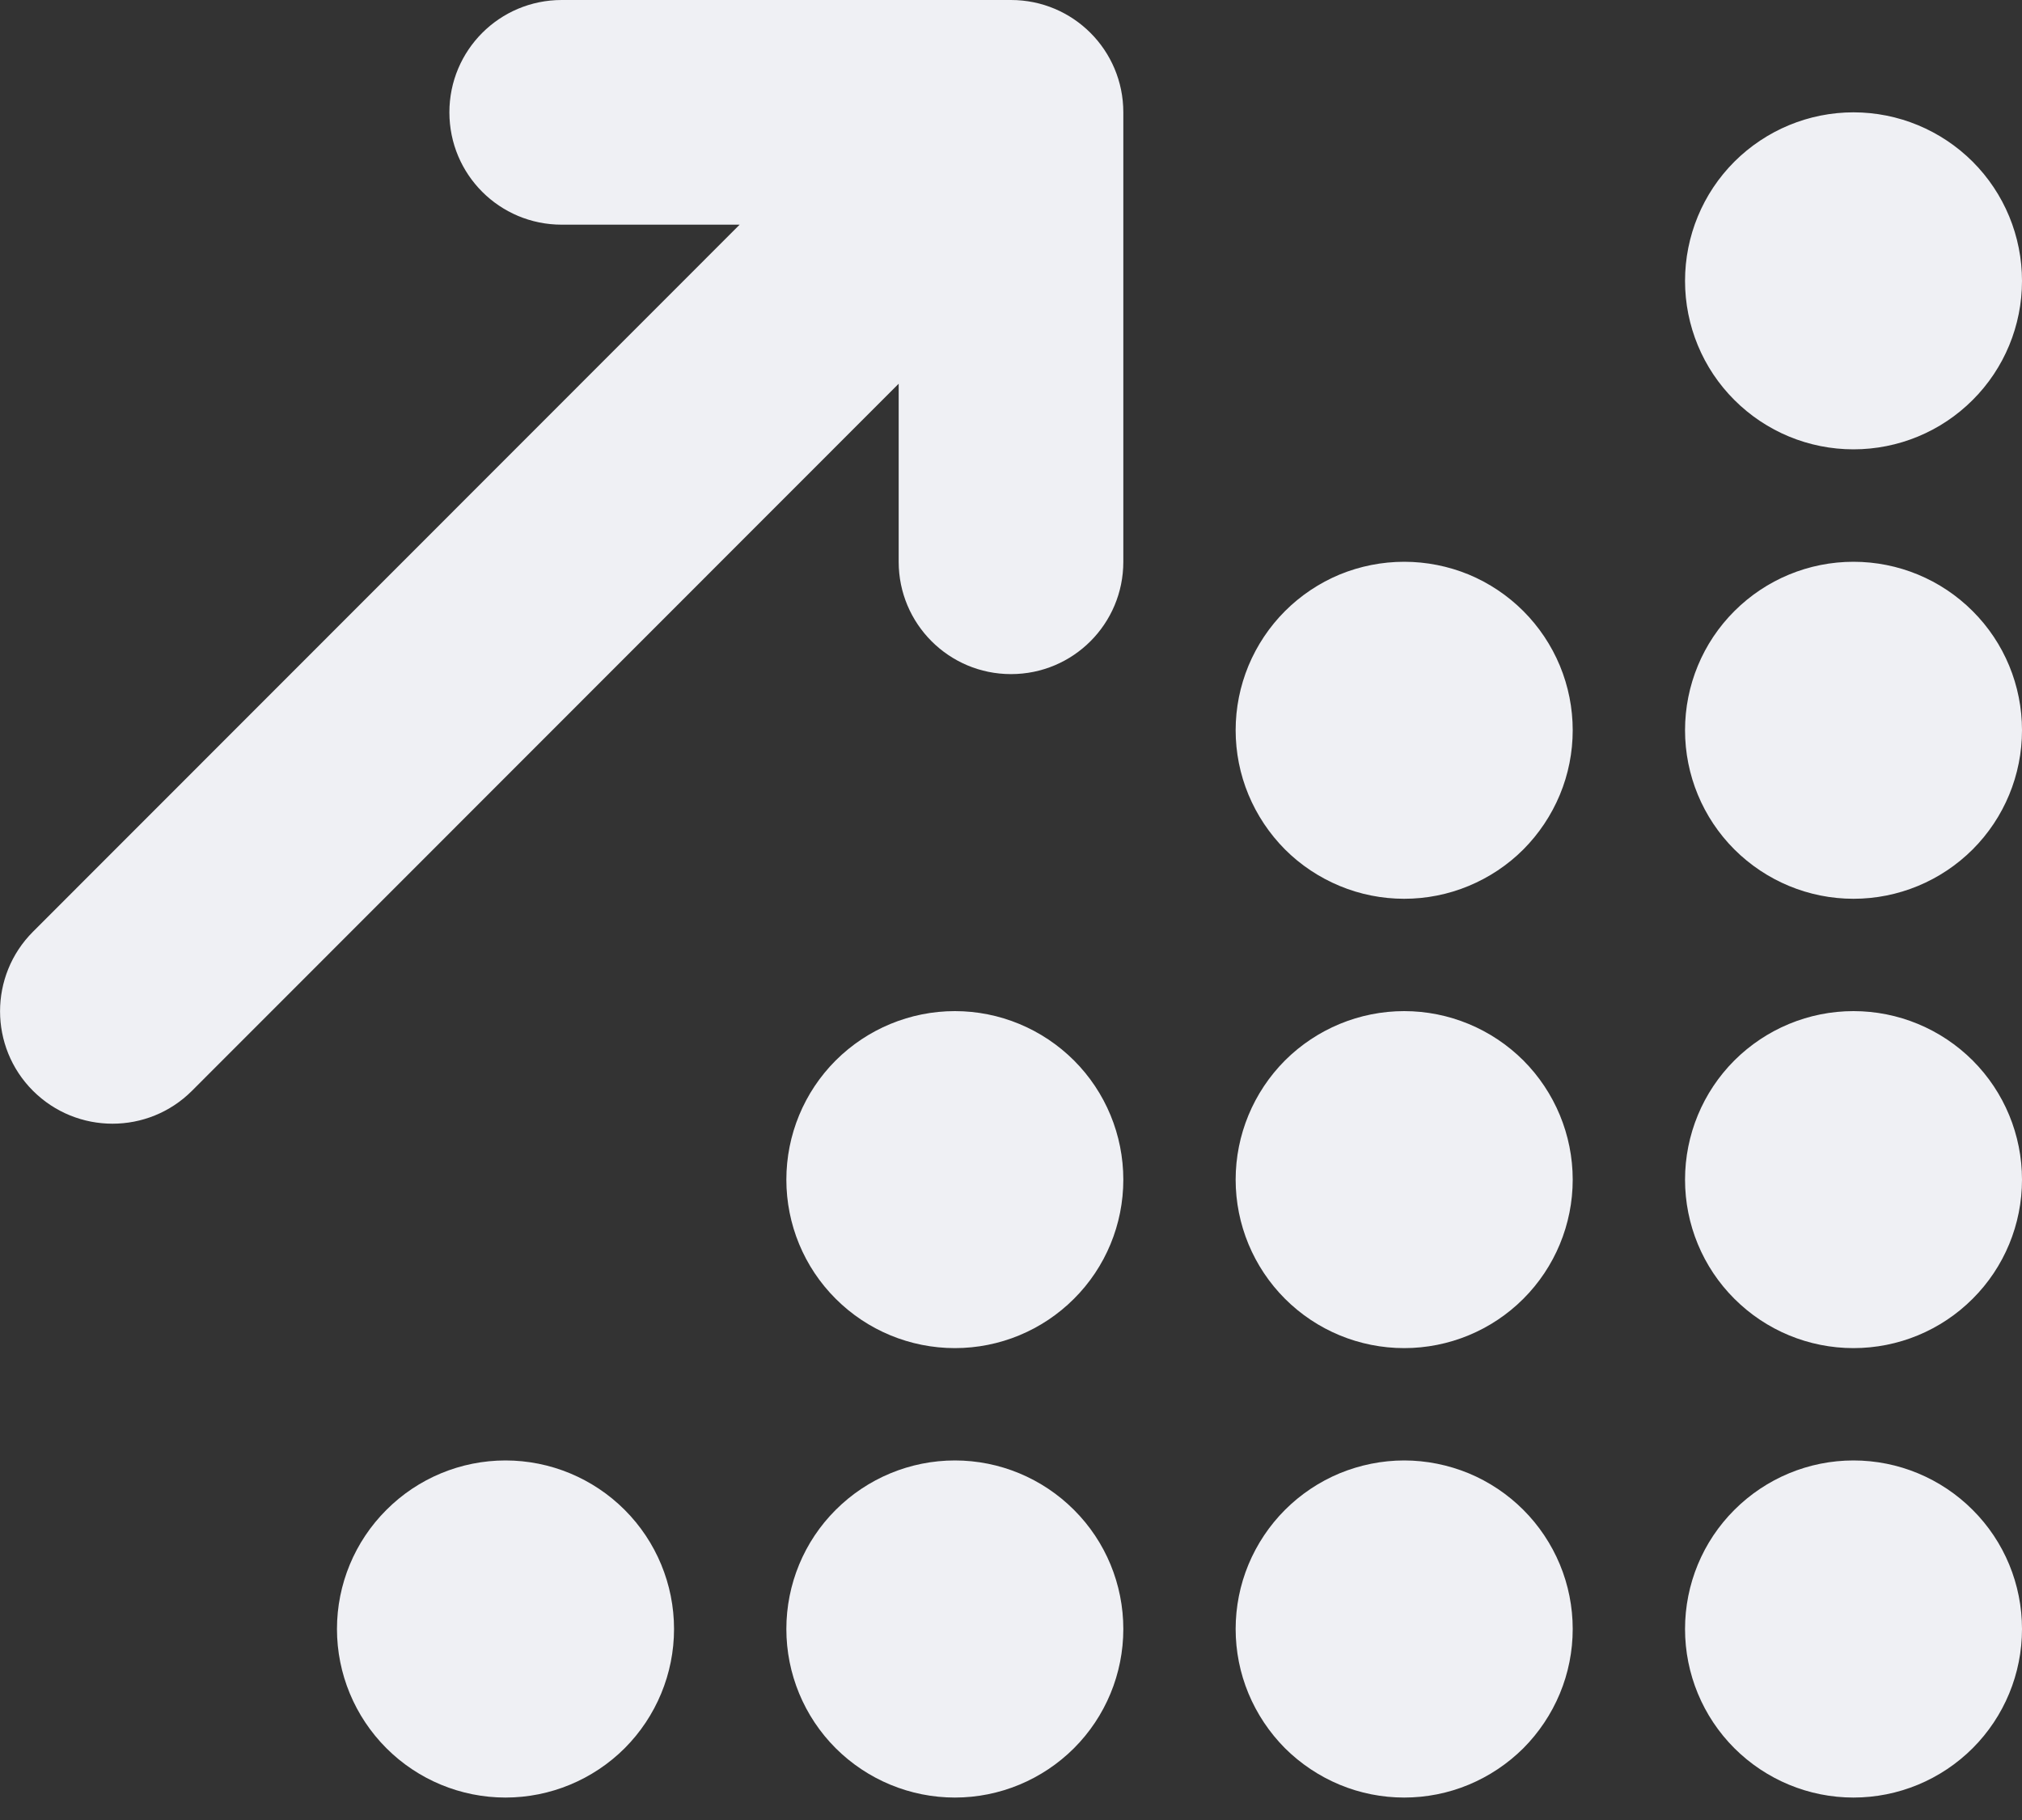 <svg width="20" height="18" viewBox="0 0 20 18" fill="none" xmlns="http://www.w3.org/2000/svg">
<rect x="0" y="0" width="20" height="18" fill="#333333" stroke="none"/>
<g clip-path="url(#clip0_124_276)">
<path d="M5.556 0C4.941 0 4.445 0.497 4.445 1.111C4.445 1.726 4.941 2.222 5.556 2.222H7.316L0.326 9.215C-0.108 9.649 -0.108 10.354 0.326 10.788C0.761 11.222 1.465 11.222 1.899 10.788L8.889 3.795V5.556C8.889 6.17 9.386 6.667 10 6.667C10.615 6.667 11.111 6.17 11.111 5.556V1.111C11.111 0.497 10.615 0 10 0H5.556ZM20 2.778C20 2.336 19.825 1.912 19.512 1.599C19.199 1.287 18.776 1.111 18.333 1.111C17.891 1.111 17.468 1.287 17.155 1.599C16.842 1.912 16.667 2.336 16.667 2.778C16.667 3.22 16.842 3.644 17.155 3.956C17.468 4.269 17.891 4.444 18.333 4.444C18.776 4.444 19.199 4.269 19.512 3.956C19.825 3.644 20 3.22 20 2.778ZM15.556 7.222C15.556 7.003 15.513 6.787 15.429 6.584C15.345 6.382 15.222 6.198 15.068 6.044C14.913 5.889 14.729 5.766 14.527 5.682C14.325 5.599 14.108 5.556 13.889 5.556C13.67 5.556 13.453 5.599 13.251 5.682C13.049 5.766 12.865 5.889 12.71 6.044C12.556 6.198 12.433 6.382 12.349 6.584C12.265 6.787 12.222 7.003 12.222 7.222C12.222 7.441 12.265 7.658 12.349 7.86C12.433 8.062 12.556 8.246 12.71 8.401C12.865 8.556 13.049 8.678 13.251 8.762C13.453 8.846 13.67 8.889 13.889 8.889C14.108 8.889 14.325 8.846 14.527 8.762C14.729 8.678 14.913 8.556 15.068 8.401C15.222 8.246 15.345 8.062 15.429 7.86C15.513 7.658 15.556 7.441 15.556 7.222ZM13.889 13.333C14.331 13.333 14.755 13.158 15.068 12.845C15.38 12.533 15.556 12.109 15.556 11.667C15.556 11.225 15.38 10.801 15.068 10.488C14.755 10.176 14.331 10 13.889 10C13.447 10 13.023 10.176 12.71 10.488C12.398 10.801 12.222 11.225 12.222 11.667C12.222 12.109 12.398 12.533 12.71 12.845C13.023 13.158 13.447 13.333 13.889 13.333ZM15.556 16.111C15.556 15.892 15.513 15.675 15.429 15.473C15.345 15.271 15.222 15.087 15.068 14.933C14.913 14.778 14.729 14.655 14.527 14.571C14.325 14.488 14.108 14.444 13.889 14.444C13.67 14.444 13.453 14.488 13.251 14.571C13.049 14.655 12.865 14.778 12.71 14.933C12.556 15.087 12.433 15.271 12.349 15.473C12.265 15.675 12.222 15.892 12.222 16.111C12.222 16.33 12.265 16.547 12.349 16.749C12.433 16.951 12.556 17.135 12.71 17.29C12.865 17.444 13.049 17.567 13.251 17.651C13.453 17.735 13.67 17.778 13.889 17.778C14.108 17.778 14.325 17.735 14.527 17.651C14.729 17.567 14.913 17.444 15.068 17.29C15.222 17.135 15.345 16.951 15.429 16.749C15.513 16.547 15.556 16.33 15.556 16.111ZM20 16.111C20 15.669 19.825 15.245 19.512 14.933C19.199 14.62 18.776 14.444 18.333 14.444C17.891 14.444 17.468 14.62 17.155 14.933C16.842 15.245 16.667 15.669 16.667 16.111C16.667 16.553 16.842 16.977 17.155 17.29C17.468 17.602 17.891 17.778 18.333 17.778C18.776 17.778 19.199 17.602 19.512 17.29C19.825 16.977 20 16.553 20 16.111ZM9.445 13.333C9.887 13.333 10.31 13.158 10.623 12.845C10.936 12.533 11.111 12.109 11.111 11.667C11.111 11.225 10.936 10.801 10.623 10.488C10.31 10.176 9.887 10 9.445 10C9.003 10 8.579 10.176 8.266 10.488C7.953 10.801 7.778 11.225 7.778 11.667C7.778 12.109 7.953 12.533 8.266 12.845C8.579 13.158 9.003 13.333 9.445 13.333ZM11.111 16.111C11.111 15.669 10.936 15.245 10.623 14.933C10.31 14.62 9.887 14.444 9.445 14.444C9.003 14.444 8.579 14.62 8.266 14.933C7.953 15.245 7.778 15.669 7.778 16.111C7.778 16.553 7.953 16.977 8.266 17.29C8.579 17.602 9.003 17.778 9.445 17.778C9.887 17.778 10.31 17.602 10.623 17.29C10.936 16.977 11.111 16.553 11.111 16.111ZM5 17.778C5.442 17.778 5.866 17.602 6.179 17.29C6.491 16.977 6.667 16.553 6.667 16.111C6.667 15.669 6.491 15.245 6.179 14.933C5.866 14.62 5.442 14.444 5 14.444C4.558 14.444 4.134 14.62 3.822 14.933C3.509 15.245 3.333 15.669 3.333 16.111C3.333 16.553 3.509 16.977 3.822 17.29C4.134 17.602 4.558 17.778 5 17.778ZM20 11.667C20 11.225 19.825 10.801 19.512 10.488C19.199 10.176 18.776 10 18.333 10C17.891 10 17.468 10.176 17.155 10.488C16.842 10.801 16.667 11.225 16.667 11.667C16.667 12.109 16.842 12.533 17.155 12.845C17.468 13.158 17.891 13.333 18.333 13.333C18.776 13.333 19.199 13.158 19.512 12.845C19.825 12.533 20 12.109 20 11.667ZM18.333 8.889C18.776 8.889 19.199 8.713 19.512 8.401C19.825 8.088 20 7.664 20 7.222C20 6.78 19.825 6.356 19.512 6.044C19.199 5.731 18.776 5.556 18.333 5.556C17.891 5.556 17.468 5.731 17.155 6.044C16.842 6.356 16.667 6.78 16.667 7.222C16.667 7.664 16.842 8.088 17.155 8.401C17.468 8.713 17.891 8.889 18.333 8.889Z" fill="#EFF0F4"/>
</g>
<defs>
<clipPath id="clip0_124_276">
<rect width="20" height="17.778" fill="white"/>
</clipPath>
</defs>
</svg>
